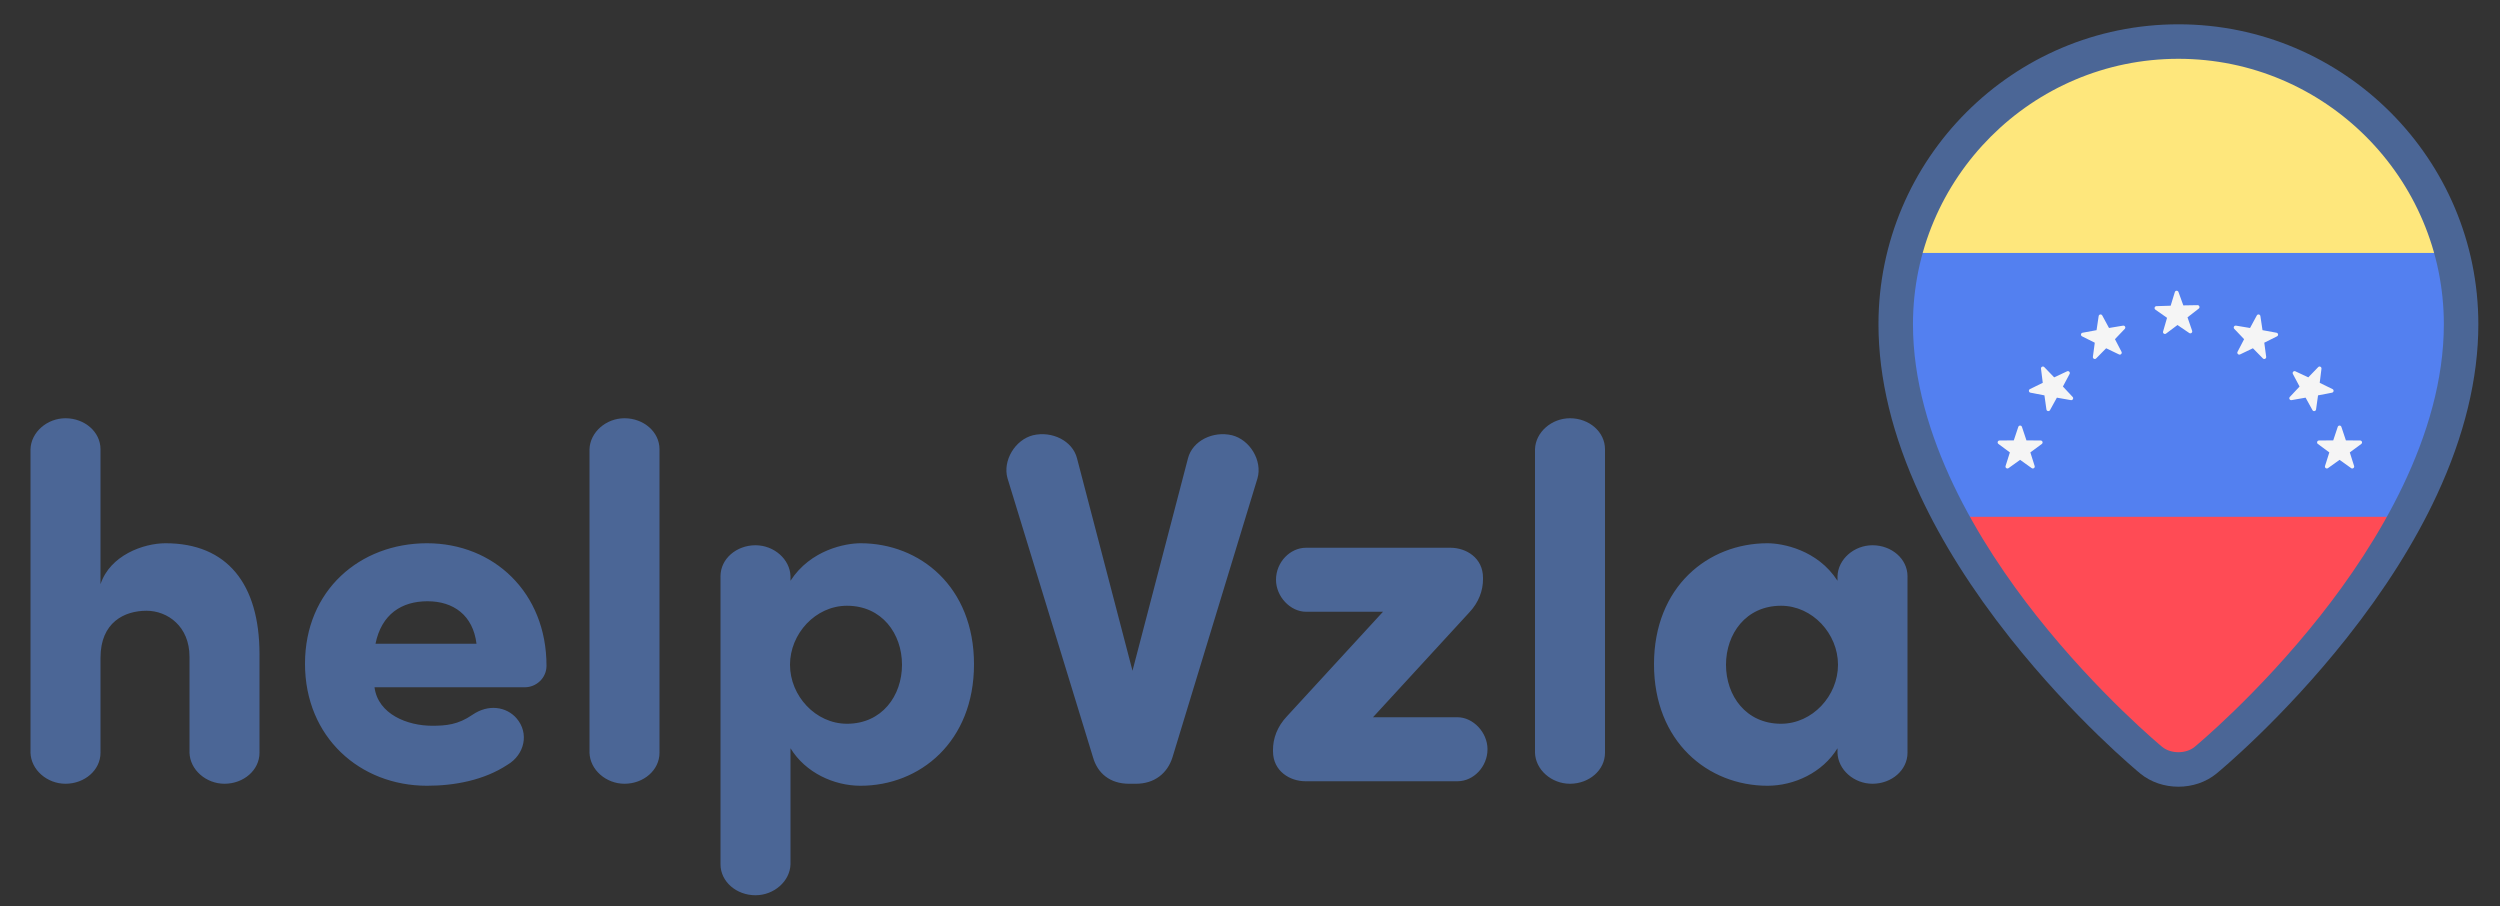 <?xml version="1.0" encoding="UTF-8"?>
<svg width="720px" height="261px" viewBox="0 0 720 261" version="1.1" xmlns="http://www.w3.org/2000/svg" xmlns:xlink="http://www.w3.org/1999/xlink">
    <rect x="0" y="0" width="720" height="261" fill="#333333" stroke="none"/>
    <!-- Generator: Sketch 51.1 (57501) - http://www.bohemiancoding.com/sketch -->
    <title>logo-purple</title>
    <desc>Created with Sketch.</desc>
    <defs></defs>
    <g id="Page-1" stroke="none" stroke-width="1" fill="none" fill-rule="evenodd">
        <g id="logo-purple" transform="translate(8, 7)">
            <path d="M46.576,209.792 L46.576,182.144 C46.576,173.36 40.24,168.896 34.192,168.896 C27.856,168.896 20.944,172.208 20.944,182.432 L20.944,209.792 C20.944,214.832 16.336,218.72 10.864,218.72 C5.536,218.72 0.928,214.688 0.784,209.792 L0.784,122.384 C0.928,117.488 5.536,113.456 10.864,113.456 C16.336,113.456 20.944,117.344 20.944,122.384 L20.944,161.264 C23.68,152.912 33.328,149.456 39.664,149.456 C57.376,149.456 66.736,161.12 66.736,181.424 L66.736,209.792 C66.736,214.832 62.128,218.72 56.656,218.72 C51.328,218.72 46.72,214.688 46.576,209.792 Z M140.752,199.856 C144.496,204.176 143.056,210.368 138.16,213.248 C131.392,217.712 122.896,219.296 114.976,219.296 C95.68,219.296 79.84,205.328 79.84,184.16 C79.84,162.992 95.68,149.456 114.976,149.456 C134.128,149.456 149.392,163.568 149.392,184.736 C149.392,188.336 146.368,190.928 143.2,190.928 L99.856,190.928 C100.864,198.704 109.36,202.016 116.416,202.016 C120.448,202.016 123.904,201.728 128.08,198.848 C132.688,195.68 137.872,196.544 140.752,199.856 Z M100.144,178.4 L129.232,178.4 C128.224,170.192 122.608,166.16 115.12,166.16 C107.632,166.16 101.872,169.904 100.144,178.4 Z M181.936,122.384 L181.936,209.792 C181.936,214.832 177.328,218.72 171.856,218.72 C166.528,218.72 161.92,214.688 161.776,209.792 L161.776,122.384 C161.92,117.488 166.528,113.456 171.856,113.456 C177.328,113.456 181.936,117.344 181.936,122.384 Z M219.664,160.256 C225.424,151.328 235.504,149.456 239.824,149.456 C256.96,149.456 272.512,161.984 272.512,184.304 C272.512,206.624 256.96,219.296 239.824,219.296 C232.192,219.296 223.984,215.552 219.664,208.496 L219.664,241.904 C219.52,246.8 214.912,250.832 209.584,250.832 C204.112,250.832 199.504,246.944 199.504,241.904 L199.504,158.96 C199.504,153.92 204.112,150.032 209.584,150.032 C214.912,150.032 219.52,154.064 219.664,158.96 L219.664,160.256 Z M251.776,184.448 C251.776,175.52 246.016,167.456 235.936,167.456 C226.864,167.456 219.52,175.52 219.52,184.448 C219.52,193.376 226.864,201.44 235.936,201.44 C246.016,201.44 251.776,193.376 251.776,184.448 Z M354.16,130.736 L329.68,211.088 C328.24,215.696 324.496,218.72 319.168,218.72 L317.152,218.72 C311.68,218.72 308.08,215.696 306.784,211.088 L282.16,130.736 C280.72,125.696 284.32,119.648 289.504,118.352 C294.976,117.056 300.88,119.936 302.176,124.976 L318.16,186.176 L334.144,124.976 C335.44,119.936 341.344,117.056 346.816,118.352 C352,119.648 355.6,125.696 354.16,130.736 Z M415.072,169.472 L387.424,199.568 L411.76,199.568 C416.224,199.568 420.4,203.888 420.4,208.784 C420.4,213.824 416.368,218 411.76,218 L367.984,218 C363.52,218 358.624,215.12 358.624,209.36 L358.624,208.928 C358.624,205.76 359.776,202.304 362.656,199.28 L390.304,169.184 L368.128,169.184 C363.664,169.184 359.488,164.864 359.488,159.968 C359.488,154.928 363.52,150.752 368.128,150.752 L409.744,150.752 C414.208,150.752 419.104,153.632 419.104,159.392 L419.104,159.824 C419.104,162.992 417.952,166.448 415.072,169.472 Z M454.24,122.384 L454.24,209.792 C454.24,214.832 449.632,218.72 444.16,218.72 C438.832,218.72 434.224,214.688 434.08,209.792 L434.08,122.384 C434.224,117.488 438.832,113.456 444.16,113.456 C449.632,113.456 454.24,117.344 454.24,122.384 Z M521.2,160.256 L521.2,158.96 C521.344,154.064 525.952,150.032 531.28,150.032 C536.752,150.032 541.36,153.92 541.36,158.96 L541.36,209.792 C541.36,214.832 536.752,218.72 531.28,218.72 C525.952,218.72 521.344,214.688 521.2,209.792 L521.2,208.496 C516.88,215.552 508.672,219.296 501.04,219.296 C483.904,219.296 468.352,206.624 468.352,184.304 C468.352,161.984 483.904,149.456 501.04,149.456 C505.36,149.456 515.44,151.328 521.2,160.256 Z M489.088,184.448 C489.088,193.376 494.848,201.44 504.928,201.44 C514,201.44 521.344,193.376 521.344,184.448 C521.344,175.52 514,167.456 504.928,167.456 C494.848,167.456 489.088,175.52 489.088,184.448 Z" id="Combined-Shape" fill="#4B6696"></path>
            <g id="pointer-fill" transform="translate(538, 5)" fill-rule="nonzero">
                <path d="M163.106,81.693 C163.106,146.883 89.512,207.259 89.512,207.259 C85.212,210.787 78.175,210.787 73.874,207.259 C73.874,207.259 0.28,146.883 0.28,81.693 C0.28,36.73 36.73,0.28 81.693,0.28 C126.656,0.28 163.106,36.73 163.106,81.693 Z" id="flag-red" fill="#FF4B55"></path>
                <path d="M147.598,136.84 L15.788,136.84 C6.719,119.838 0.28,100.976 0.28,81.693 C0.28,74.282 1.27,67.103 3.125,60.28 L160.261,60.28 C162.116,67.103 163.106,74.282 163.106,81.693 C163.106,100.976 156.667,119.838 147.598,136.84 Z" id="flag-blue" fill="#5380F0"></path>
                <path d="M2.975,60.84 C12.186,25.98 43.938,0.28 81.693,0.28 C119.448,0.28 151.201,25.98 160.411,60.84 L2.975,60.84 Z" id="flag-yellow" fill="#FEE77C"></path>
            </g>
            <path d="M574.318,115.938 L575.616,119.829 L579.717,119.861 C580.248,119.865 580.468,120.542 580.041,120.858 L576.742,123.294 L577.979,127.206 C578.139,127.712 577.563,128.131 577.13,127.822 L573.793,125.436 L570.456,127.822 C570.025,128.13 569.448,127.711 569.607,127.206 L570.845,123.294 L567.545,120.858 C567.118,120.543 567.338,119.865 567.87,119.861 L571.972,119.829 L573.27,115.938 C573.437,115.434 574.15,115.434 574.318,115.938 Z" id="star1" fill="#F5F5F5" fill-rule="nonzero"></path>
            <path d="M588.043,100.699 L586.117,104.321 L588.921,107.315 C589.284,107.703 588.945,108.329 588.422,108.237 L584.381,107.525 L582.4,111.117 C582.144,111.582 581.443,111.453 581.369,110.928 L580.797,106.866 L576.769,106.091 C576.247,105.991 576.153,105.285 576.631,105.052 L580.317,103.253 L579.809,99.183 C579.742,98.656 580.385,98.349 580.754,98.73 L583.604,101.68 L587.317,99.939 C587.8,99.714 588.291,100.23 588.043,100.699 Z" id="star2" fill="#F5F5F5" fill-rule="nonzero"></path>
            <path d="M603.935,87.712 L601.105,90.682 L602.999,94.32 C603.244,94.791 602.748,95.303 602.269,95.073 L598.571,93.299 L595.695,96.224 C595.323,96.603 594.682,96.289 594.753,95.763 L595.297,91.697 L591.626,89.865 C591.151,89.628 591.251,88.922 591.773,88.827 L595.808,88.088 L596.415,84.031 C596.494,83.506 597.196,83.383 597.448,83.851 L599.397,87.46 L603.444,86.784 C603.968,86.698 604.301,87.328 603.935,87.712 Z" id="star3" fill="#F5F5F5" fill-rule="nonzero"></path>
            <path d="M625.344,82.624 L621.821,84.727 L622.671,88.74 C622.781,89.26 622.166,89.62 621.766,89.271 L618.678,86.571 L615.124,88.618 C614.663,88.883 614.131,88.41 614.34,87.922 L615.954,84.15 L612.908,81.403 C612.514,81.047 612.799,80.394 613.328,80.443 L617.414,80.812 L619.086,77.066 C619.302,76.581 620.011,76.65 620.129,77.168 L621.041,81.167 L625.12,81.599 C625.646,81.656 625.8,82.352 625.344,82.624 Z" id="star4" fill="#F5F5F5" fill-rule="nonzero" transform="translate(619.169, 83.074) rotate(-7) translate(-619.169, -83.074) "></path>
            <path d="M635.474,87.712 L638.305,90.682 L636.411,94.32 C636.166,94.791 636.661,95.303 637.141,95.073 L640.839,93.299 L643.715,96.224 C644.087,96.603 644.728,96.289 644.657,95.763 L644.113,91.697 L647.783,89.865 C648.259,89.628 648.159,88.922 647.637,88.827 L643.602,88.088 L642.994,84.031 C642.916,83.506 642.213,83.383 641.961,83.851 L640.012,87.46 L635.966,86.784 C635.442,86.698 635.108,87.328 635.474,87.712 Z" id="star5" fill="#F5F5F5" fill-rule="nonzero"></path>
            <path d="M652.35,100.699 L654.275,104.321 L651.471,107.315 C651.108,107.703 651.447,108.329 651.971,108.237 L656.011,107.525 L657.992,111.117 C658.249,111.582 658.95,111.453 659.024,110.928 L659.595,106.866 L663.624,106.091 C664.145,105.991 664.239,105.285 663.761,105.052 L660.075,103.253 L660.583,99.183 C660.649,98.656 660.006,98.349 659.637,98.73 L656.788,101.68 L653.074,99.939 C652.592,99.714 652.101,100.23 652.35,100.699 Z" id="star6" fill="#F5F5F5" fill-rule="nonzero"></path>
            <path d="M665.269,115.938 L663.971,119.829 L659.87,119.861 C659.339,119.865 659.118,120.542 659.545,120.858 L662.845,123.294 L661.607,127.206 C661.447,127.712 662.024,128.131 662.456,127.822 L665.793,125.436 L669.13,127.822 C669.563,128.13 670.139,127.711 669.979,127.206 L668.742,123.294 L672.042,120.858 C672.469,120.543 672.249,119.865 671.717,119.861 L667.616,119.829 L666.318,115.938 C666.15,115.434 665.437,115.434 665.269,115.938 Z" id="star7" fill="#F5F5F5" fill-rule="nonzero"></path>
            <path d="M619.381,0 C571.75,0 533,38.75 533,86.381 C533,101.979 537.025,118.539 544.963,135.598 C551.231,149.068 559.947,162.894 570.87,176.693 C589.387,200.086 607.644,215.157 608.412,215.787 C611.487,218.31 615.434,219.572 619.382,219.572 C623.329,219.572 627.275,218.31 630.351,215.787 C631.119,215.157 649.375,200.086 667.892,176.693 C678.815,162.895 687.531,149.069 693.799,135.598 C701.737,118.539 705.763,101.98 705.763,86.381 C705.761,38.75 667.011,0 619.381,0 Z M660.227,170.368 C642.367,192.967 624.229,207.958 624.049,208.106 C621.562,210.146 617.2,210.146 614.714,208.107 C614.533,207.958 596.395,192.967 578.535,170.368 C562.295,149.819 542.935,118.567 542.935,86.381 C542.935,44.228 577.228,9.935 619.381,9.935 C661.533,9.935 695.827,44.228 695.827,86.381 C695.827,118.567 676.467,149.819 660.227,170.368 Z" id="pointer-border" fill="#4B6696" fill-rule="nonzero"></path>
        </g>
    </g>
</svg>